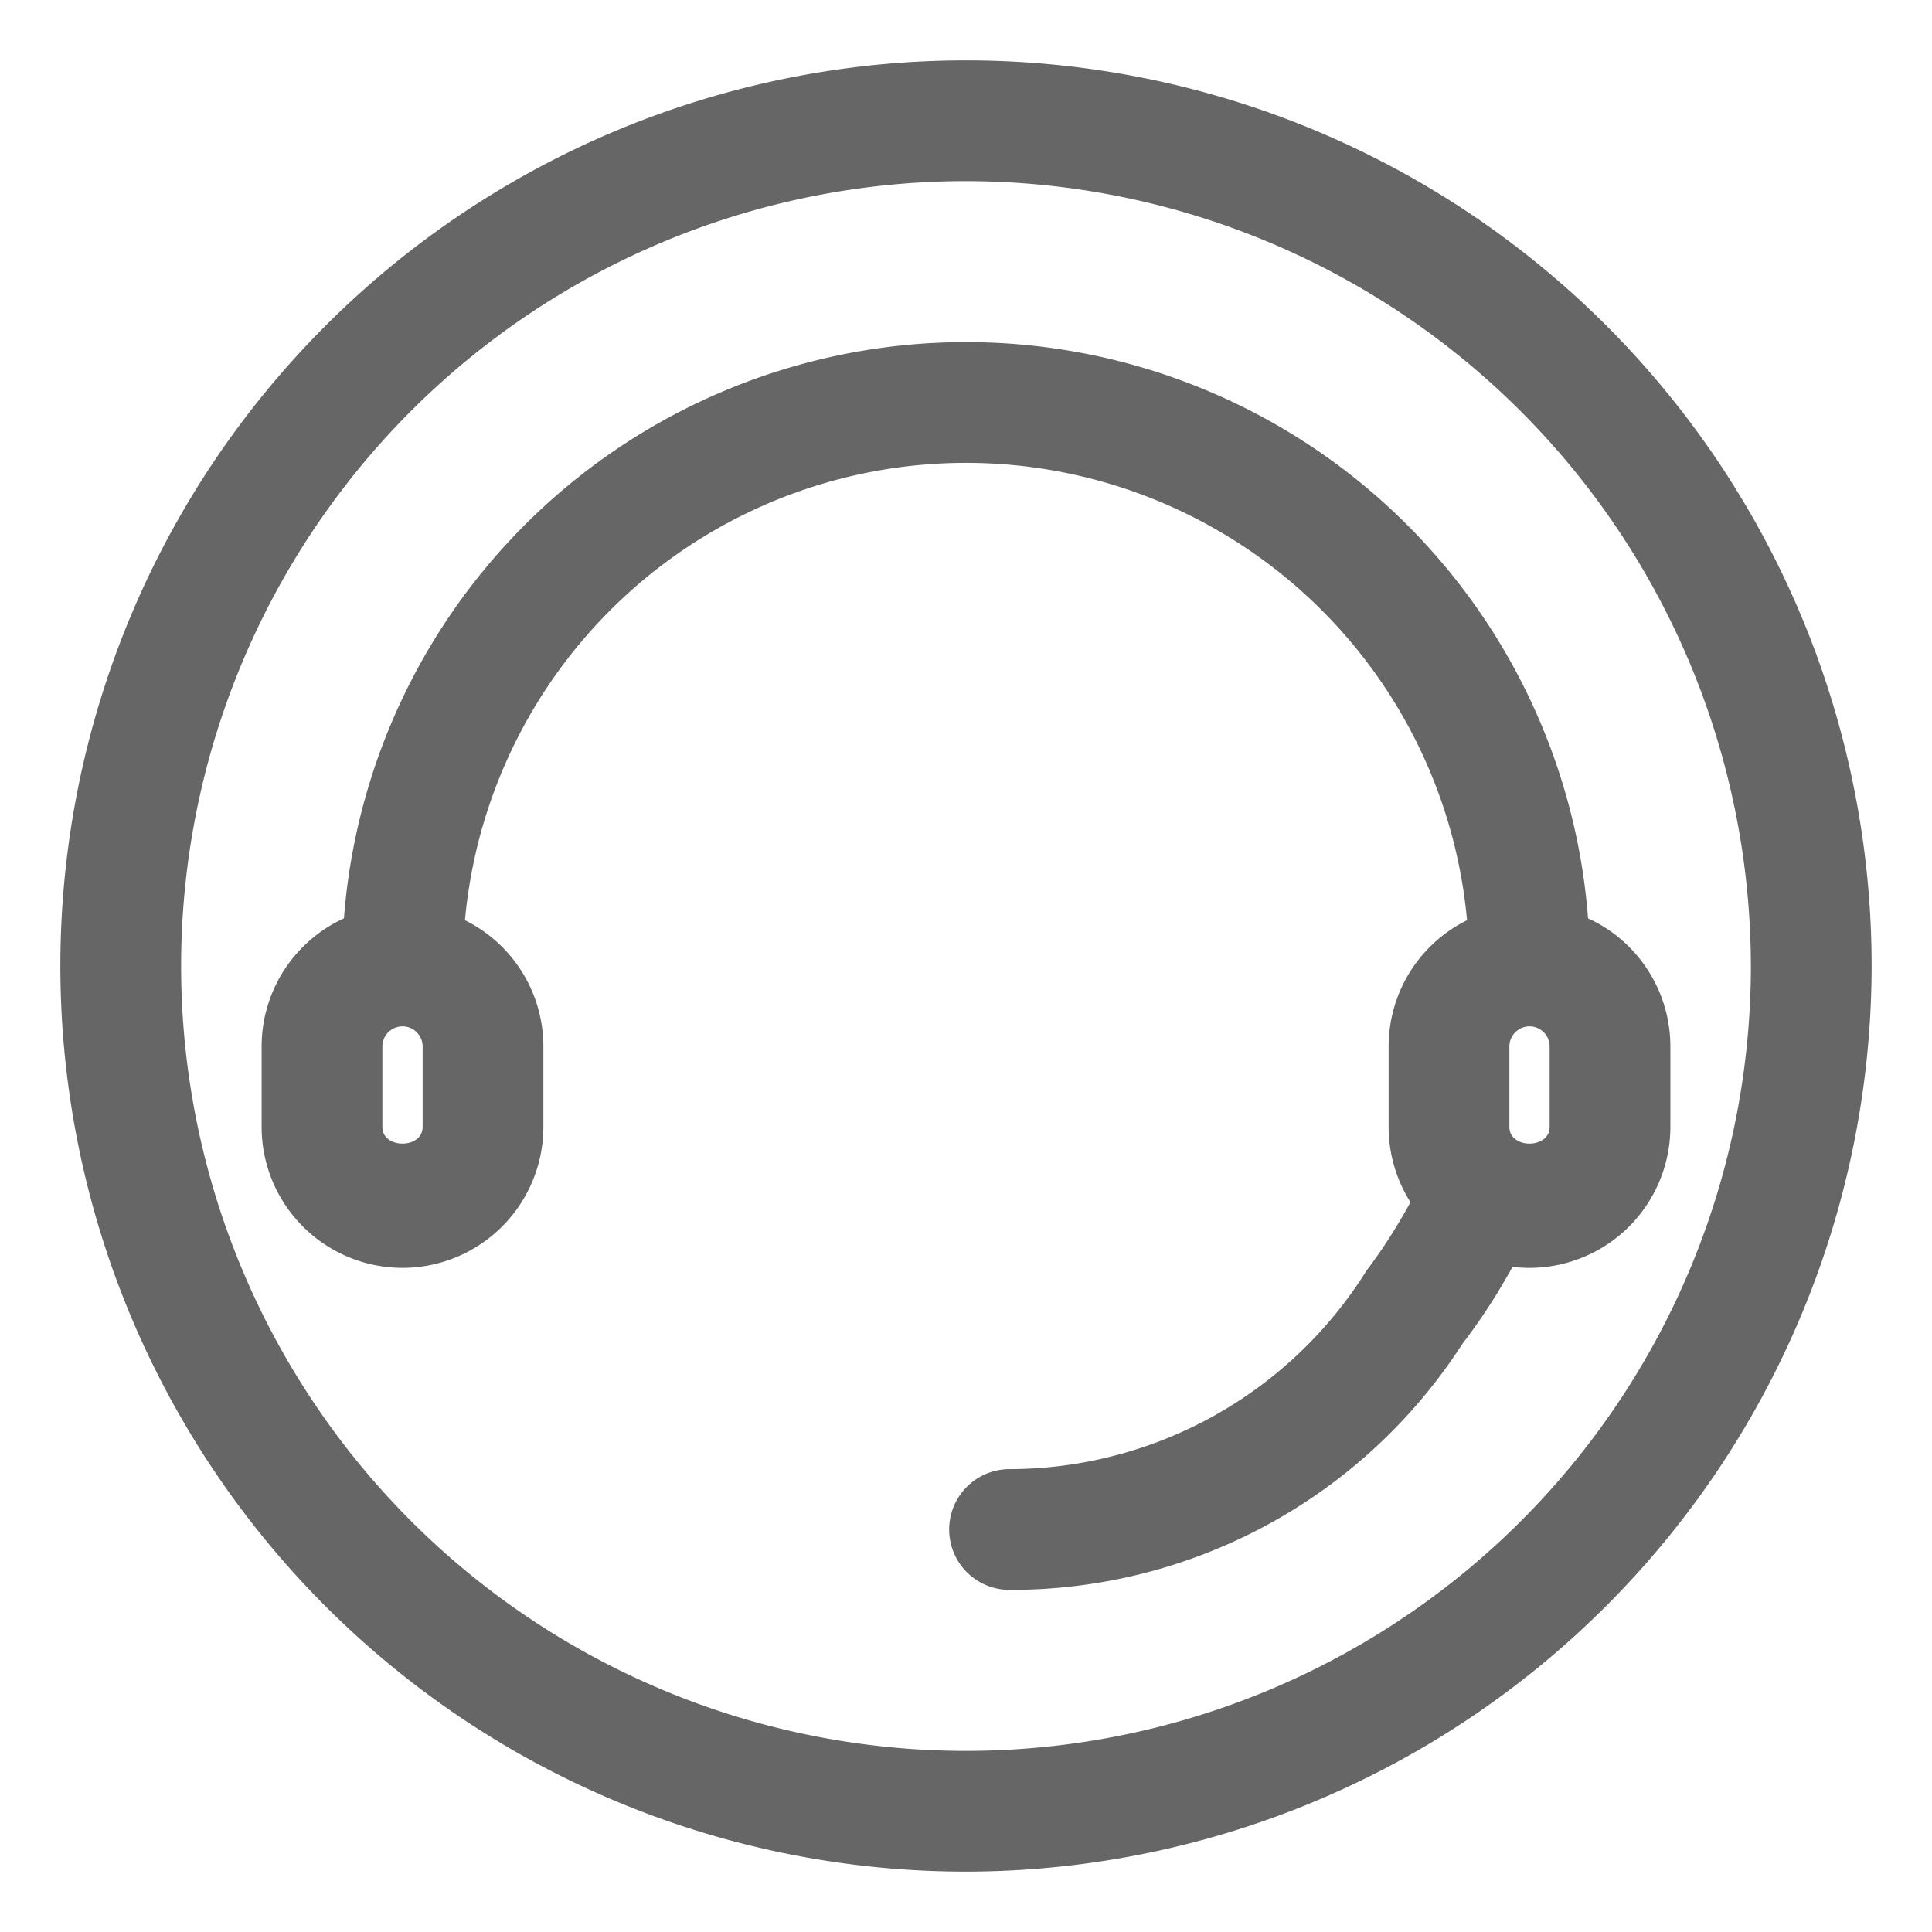 <svg id="组_64" data-name="组 64" xmlns="http://www.w3.org/2000/svg" width="24" height="24" viewBox="0 0 24 24">
  <defs>
    <style>
      .cls-1 {
        fill: none;
      }

      .cls-2 {
        fill: #666;
      }
    </style>
  </defs>
  <rect id="矩形_108" data-name="矩形 108" class="cls-1" width="24" height="24"/>
  <g id="组_46" data-name="组 46" transform="translate(0.75 0.75)">
    <path id="路径_30" data-name="路径 30" class="cls-2" d="M728,230.25A11.25,11.25,0,1,1,739.25,219,11.263,11.263,0,0,1,728,230.25Zm0-21a9.75,9.75,0,1,0,9.75,9.75A9.761,9.761,0,0,0,728,209.25Z" transform="translate(-716.75 -207.75)"/>
    <path id="路径_31" data-name="路径 31" class="cls-2" d="M728.541,226.75a.75.75,0,0,1,0-1.5,5.238,5.238,0,0,0,4.435-2.467,6.235,6.235,0,0,0,.38-.562c.057-.094.112-.189.164-.285a.75.75,0,1,1,1.322.709q-.1.177-.2.348a7.346,7.346,0,0,1-.475.7A6.668,6.668,0,0,1,728.541,226.75Z" transform="translate(-716.75 -207.75)"/>
    <path id="路径_32" data-name="路径 32" class="cls-2" d="M735.75,219h-1.5a6.25,6.25,0,0,0-12.5,0h-1.5a7.75,7.75,0,0,1,15.5,0Z" transform="translate(-716.75 -207.75)"/>
    <path id="路径_33" data-name="路径 33" class="cls-2" d="M721,222.75a1.752,1.752,0,0,1-1.75-1.75v-1a1.75,1.75,0,0,1,3.5,0v1A1.752,1.752,0,0,1,721,222.75Zm0-3a.25.25,0,0,0-.25.25v1c0,.275.5.275.5,0v-1A.25.25,0,0,0,721,219.75Z" transform="translate(-716.75 -207.75)"/>
    <path id="路径_34" data-name="路径 34" class="cls-2" d="M735,222.75a1.752,1.752,0,0,1-1.75-1.75v-1a1.75,1.75,0,0,1,3.5,0v1A1.752,1.752,0,0,1,735,222.75Zm0-3a.25.25,0,0,0-.25.25v1c0,.275.5.275.5,0v-1A.25.25,0,0,0,735,219.75Z" transform="translate(-716.75 -207.75)"/>
  </g>
</svg>
